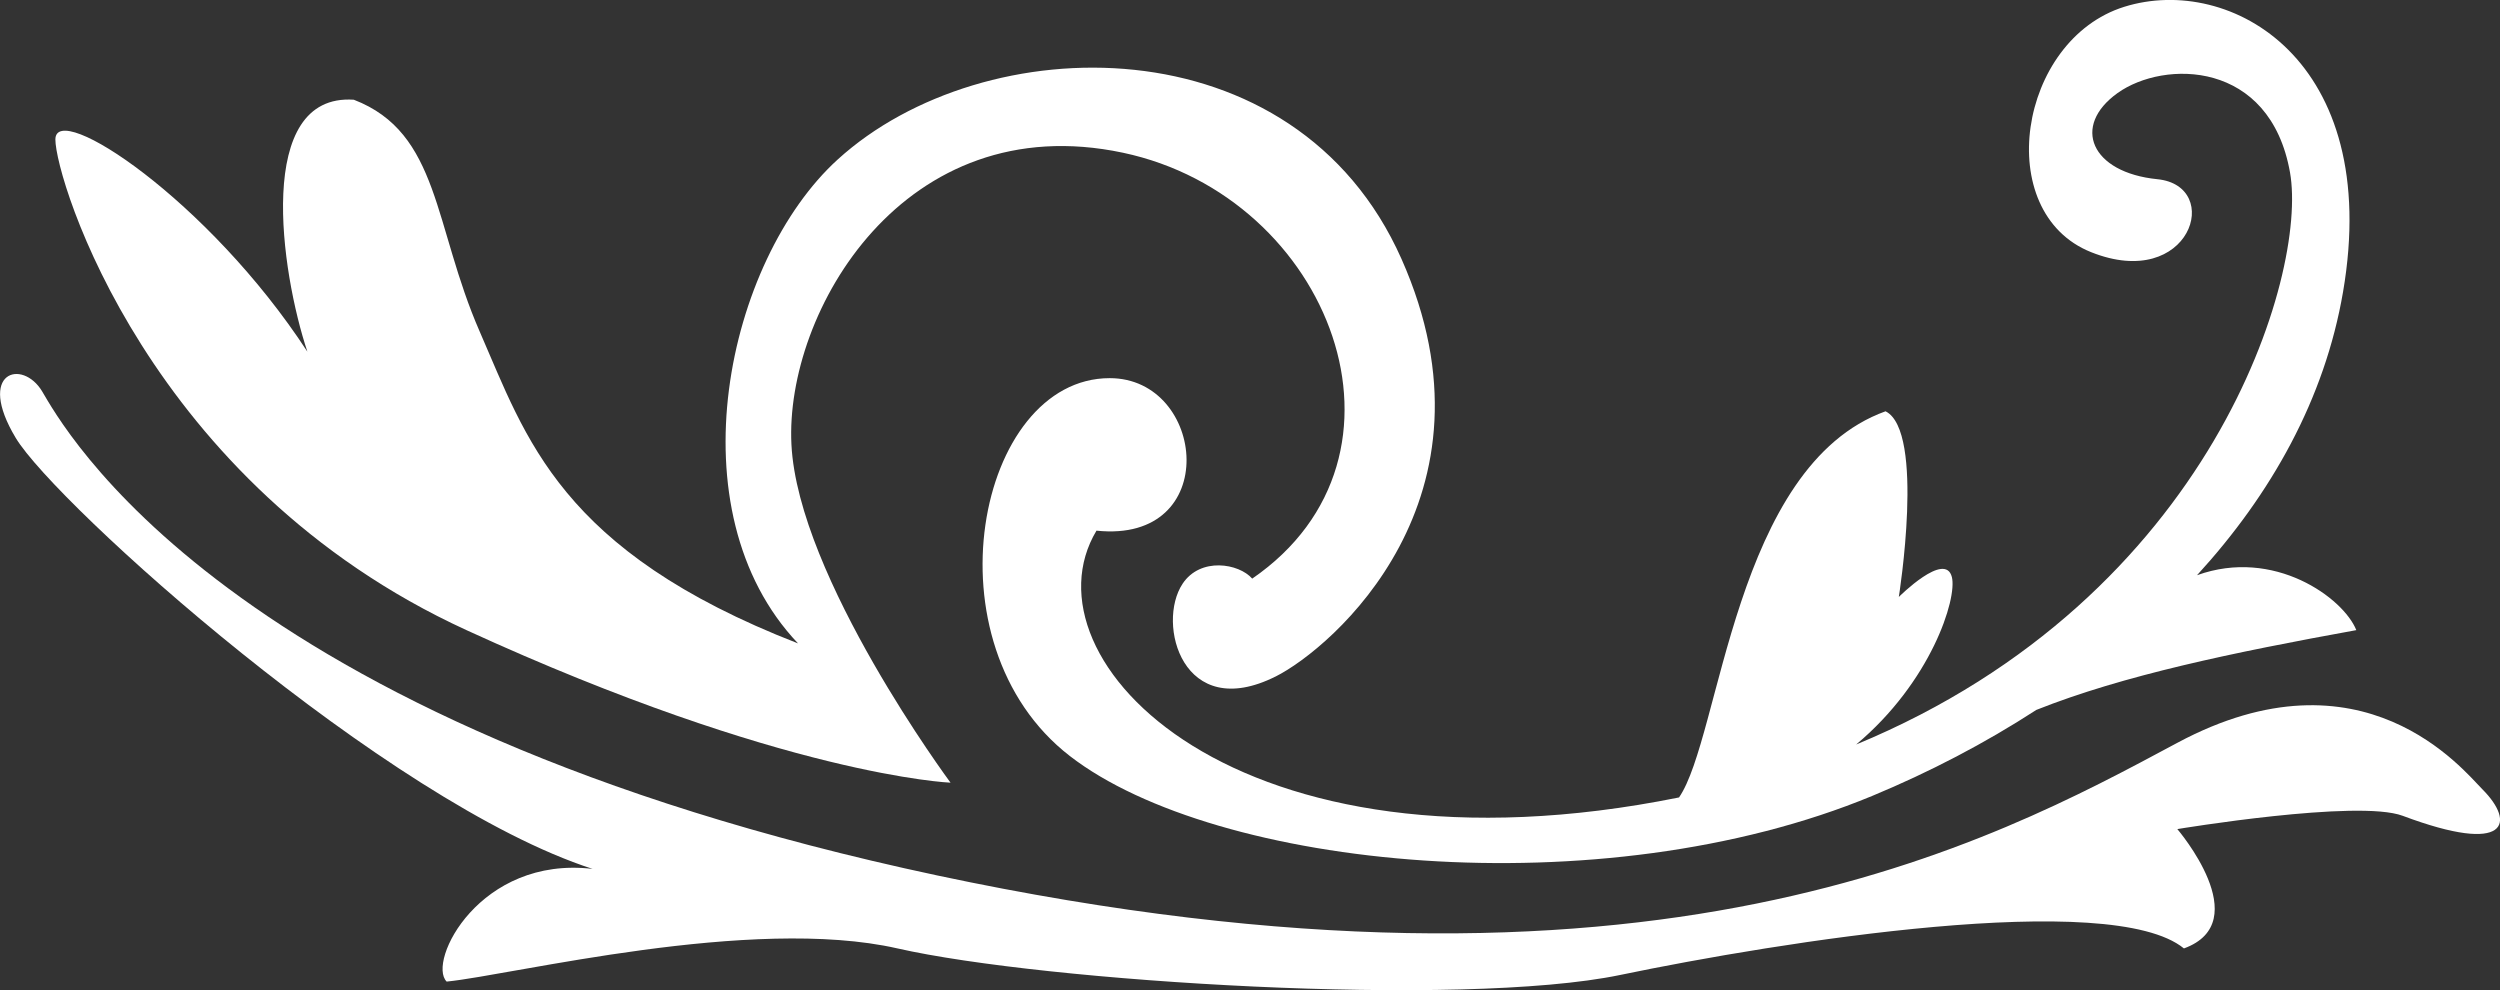 <?xml version="1.0" encoding="UTF-8" standalone="no"?>
<!-- Created with Inkscape (http://www.inkscape.org/) -->

<svg
   xmlns:dc="http://purl.org/dc/elements/1.1/"
   xmlns:cc="http://creativecommons.org/ns#"
   xmlns:rdf="http://www.w3.org/1999/02/22-rdf-syntax-ns#"
   xmlns:svg="http://www.w3.org/2000/svg"
   xmlns="http://www.w3.org/2000/svg"
   xmlns:sodipodi="http://sodipodi.sourceforge.net/DTD/sodipodi-0.dtd"
   xmlns:inkscape="http://www.inkscape.org/namespaces/inkscape"
   width="87.439"
   height="34.632"
   id="svg6065"
   version="1.1"
   inkscape:version="0.48.4 r9939"
   sodipodi:docname="ornament-R.svg">
  <rect width="100%" height="100%" fill="#333333" stroke="none"/>
  <defs
     id="defs6067" />
  <sodipodi:namedview
     id="base"
     pagecolor="#ffffff"
     bordercolor="#666666"
     borderopacity="1.0"
     inkscape:pageopacity="0.0"
     inkscape:pageshadow="2"
     inkscape:zoom="4"
     inkscape:cx="-21.191101"
     inkscape:cy="19.283168"
     inkscape:document-units="px"
     inkscape:current-layer="layer1"
     showgrid="false"
     fit-margin-top="0"
     fit-margin-left="0"
     fit-margin-right="0"
     fit-margin-bottom="0"
     inkscape:window-width="1280"
     inkscape:window-height="776"
     inkscape:window-x="0"
     inkscape:window-y="24"
     inkscape:window-maximized="1">
    <inkscape:grid
       type="xygrid"
       id="grid6921"
       empspacing="5"
       visible="true"
       enabled="true"
       snapvisiblegridlinesonly="true" />
  </sodipodi:namedview>
  <g
     inkscape:label="レイヤー 1"
     inkscape:groupmode="layer"
     id="layer1"
     transform="translate(-16.28,-19.871)">
    <path
       inkscape:connector-curvature="0"
       id="path1962"
       style="fill:#ffffff;fill-opacity:1;fill-rule:nonzero;stroke:none"
       d="m 98.694,41.91 c -4.329,0.786 -8.148,1.58 -11.191,2.79 -1.81,1.174 -3.749,2.181 -5.737,3.007 -9.509,3.942 -22.961,2.551 -28.064,-1.391 -5.103,-3.942 -3.246,-13.219 1.391,-13.219 3.376,0 3.944,5.798 -0.463,5.334 -2.7,4.5 4.885,12.459 20.375,9.331 1.462,-2.124 1.914,-11.592 7.223,-13.506 1.391,0.696 0.464,6.494 0.464,6.494 0,0 1.623,-1.624 1.856,-0.695 0.19,0.757 -0.734,3.67 -3.348,5.856 12.491,-5.169 15.796,-16.475 15.175,-20.004 -0.696,-3.942 -4.406,-3.942 -6.03,-2.783 -1.624,1.16 -0.929,2.783 1.391,3.015 2.32,0.233 1.16,3.942 -2.32,2.551 -3.478,-1.391 -2.55,-7.421 1.161,-8.581 3.71,-1.16 9.044,1.855 7.652,9.973 -0.641,3.743 -2.511,7.072 -5.107,9.908 2.692,-0.973 5.12,0.792 5.571,1.92" />
    <path
       inkscape:connector-curvature="0"
       id="path1966"
       style="fill:#ffffff;fill-opacity:1;fill-rule:nonzero;stroke:none"
       d="m 17.755,33.562 c 0.695,1.159 6.261,11.594 31.309,16.929 25.046,5.334 36.875,-1.16 43.369,-4.639 6.494,-3.479 10.013,0.969 10.669,1.624 1.16,1.16 0.927,2.32 -2.784,0.929 -1.566,-0.588 -7.885,0.464 -7.885,0.464 0,0 2.783,3.246 0.231,4.174 -2.551,-2.087 -14.146,-0.231 -19.712,0.927 -5.566,1.16 -20.177,0.233 -25.28,-0.927 -5.101,-1.16 -13.45,0.927 -15.77,1.16 -0.695,-0.696 1.16,-4.406 5.103,-3.942 -7.189,-2.32 -18.785,-12.756 -20.176,-15.075 -1.393,-2.319 0.231,-2.783 0.927,-1.623" />
    <path
       inkscape:connector-curvature="0"
       id="path1970"
       style="fill:#ffffff;fill-opacity:1;fill-rule:nonzero;stroke:none"
       d="m 60.891,43.534 c -3.248,1.623 -4.175,-1.855 -3.248,-3.248 0.625,-0.939 1.97,-0.71 2.434,-0.177 6.232,-4.286 2.75,-13.352 -4.52,-14.896 -7.654,-1.624 -11.829,5.566 -11.596,10.204 0.231,4.639 5.565,11.829 5.565,11.829 0,0 -5.798,-0.233 -16.93,-5.335 -11.131,-5.103 -14.379,-15.77 -14.379,-17.161 0,-1.391 5.335,2.087 8.814,7.421 -0.929,-2.783 -1.856,-9.045 1.624,-8.812 3.014,1.16 2.783,4.406 4.406,8.116 1.623,3.711 2.783,7.654 11.131,10.9 -4.406,-4.638 -2.499,-13.393 1.391,-16.929 5.103,-4.639 16.004,-4.871 19.714,3.479 3.71,8.348 -2.439,13.627 -4.406,14.61" />
  </g>
</svg>

